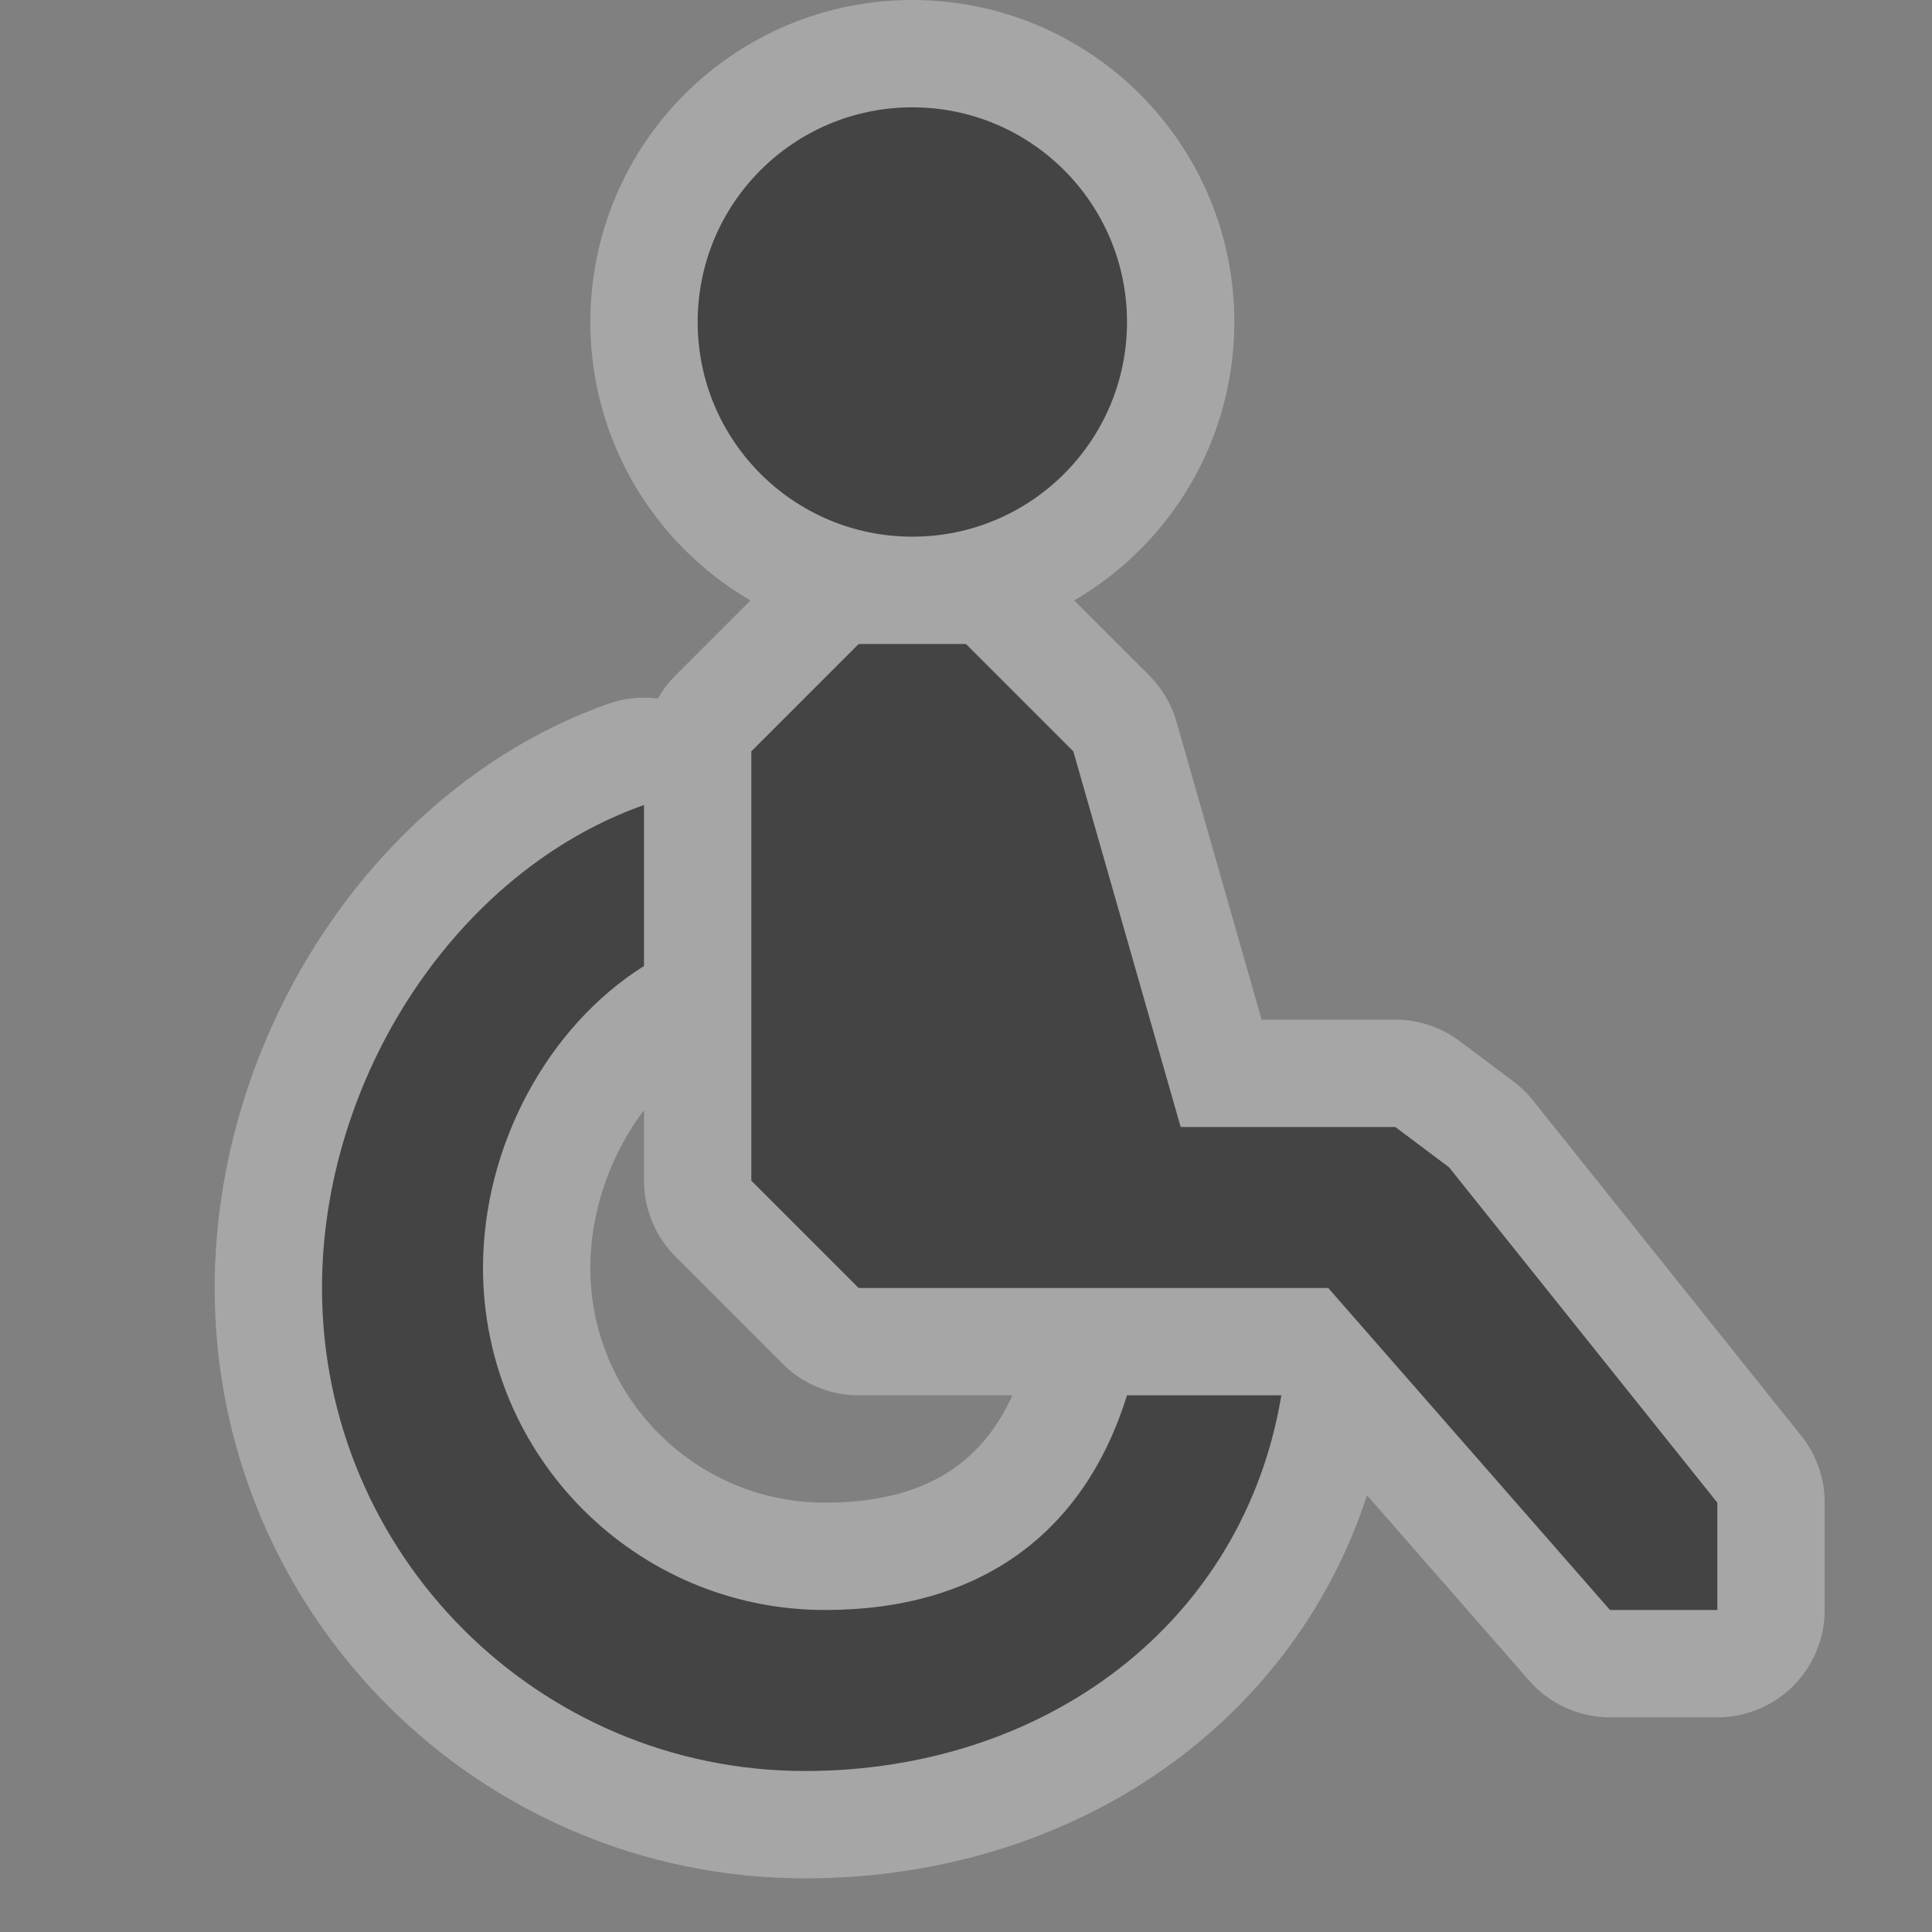 <?xml version="1.0" encoding="UTF-8" standalone="no"?>
<!-- Created with Inkscape (http://www.inkscape.org/) -->

<svg
   xmlns:dc="http://purl.org/dc/elements/1.1/"
   xmlns:cc="http://creativecommons.org/ns#"
   xmlns:rdf="http://www.w3.org/1999/02/22-rdf-syntax-ns#"
   xmlns:svg="http://www.w3.org/2000/svg"
   xmlns="http://www.w3.org/2000/svg"
   xmlns:inkscape="http://www.inkscape.org/namespaces/inkscape"
   version="1.1"
   width="36"
   height="36"
   viewBox="0 0 18 18"
   id="svg4619">
  <rect x="0" y="0" width="18" height="18" fill="#808080" stroke="none"/>
  <defs
     id="defs4621" />
  <g
     transform="translate(0,-1034.362)"
     id="layer1">
    <g
       transform="translate(-342,-329)"
       id="disability-18"
       style="display:inline">
      <path
         d="m 350.5,1364.362 c -1.105,0 -2,0.895 -2,2 0,1.105 0.895,2 2,2 1.105,0 2,-0.895 2,-2 0,-1.105 -0.895,-2 -2,-2 z m -0.5,5 -1,1 0,4 1,1 4.375,0 2.625,3 1,0 0,-1 -2.5,-3.125 -0.5,-0.375 -2,0 -1,-3.5 -1,-1 -1,0 z m -2,1.5 c -1.748,0.618 -3,2.54 -3,4.5 0,2.485 2.015,4.5 4.5,4.5 2.232,0 4.083,-1.369 4.438,-3.5 l -1.438,0 c -0.404,1.298 -1.382,2 -2.812,2 -1.76,0 -3.188,-1.427 -3.188,-3.188 0,-1.138 0.603,-2.249 1.5,-2.812 l 0,-1.5 z"
         inkscape:connector-curvature="0"
         id="path7591"
         style="opacity:0.3;color:#000000;fill:none;stroke:#ffffff;stroke-width:2;stroke-linecap:round;stroke-linejoin:round;stroke-miterlimit:4;stroke-opacity:1;stroke-dasharray:none;stroke-dashoffset:0;marker:none;visibility:visible;display:inline;overflow:visible;enable-background:accumulate" />
      <path
         d="m 350.5,1364.362 c -1.105,0 -2,0.895 -2,2 0,1.105 0.895,2 2,2 1.105,0 2,-0.895 2,-2 0,-1.105 -0.895,-2 -2,-2 z m -0.5,5 -1,1 0,4 1,1 4.375,0 2.625,3 1,0 0,-1 -2.5,-3.125 -0.5,-0.375 -2,0 -1,-3.5 -1,-1 -1,0 z m -2,1.5 c -1.748,0.618 -3,2.54 -3,4.5 0,2.485 2.015,4.5 4.5,4.5 2.232,0 4.083,-1.369 4.438,-3.5 l -1.438,0 c -0.404,1.298 -1.382,2 -2.812,2 -1.76,0 -3.188,-1.427 -3.188,-3.188 0,-1.138 0.603,-2.249 1.5,-2.812 l 0,-1.5 z"
         inkscape:connector-curvature="0"
         id="path7539"
         style="color:#000000;fill:#444444;fill-opacity:1;fill-rule:nonzero;stroke:none;stroke-width:2;marker:none;visibility:visible;display:inline;overflow:visible;enable-background:accumulate" />
    </g>
  </g>
  <rect
     width="18"
     height="18"
     x="0"
     y="0"
     id="canvas"
     style="fill:none;stroke:none;visibility:hidden" />
</svg>
